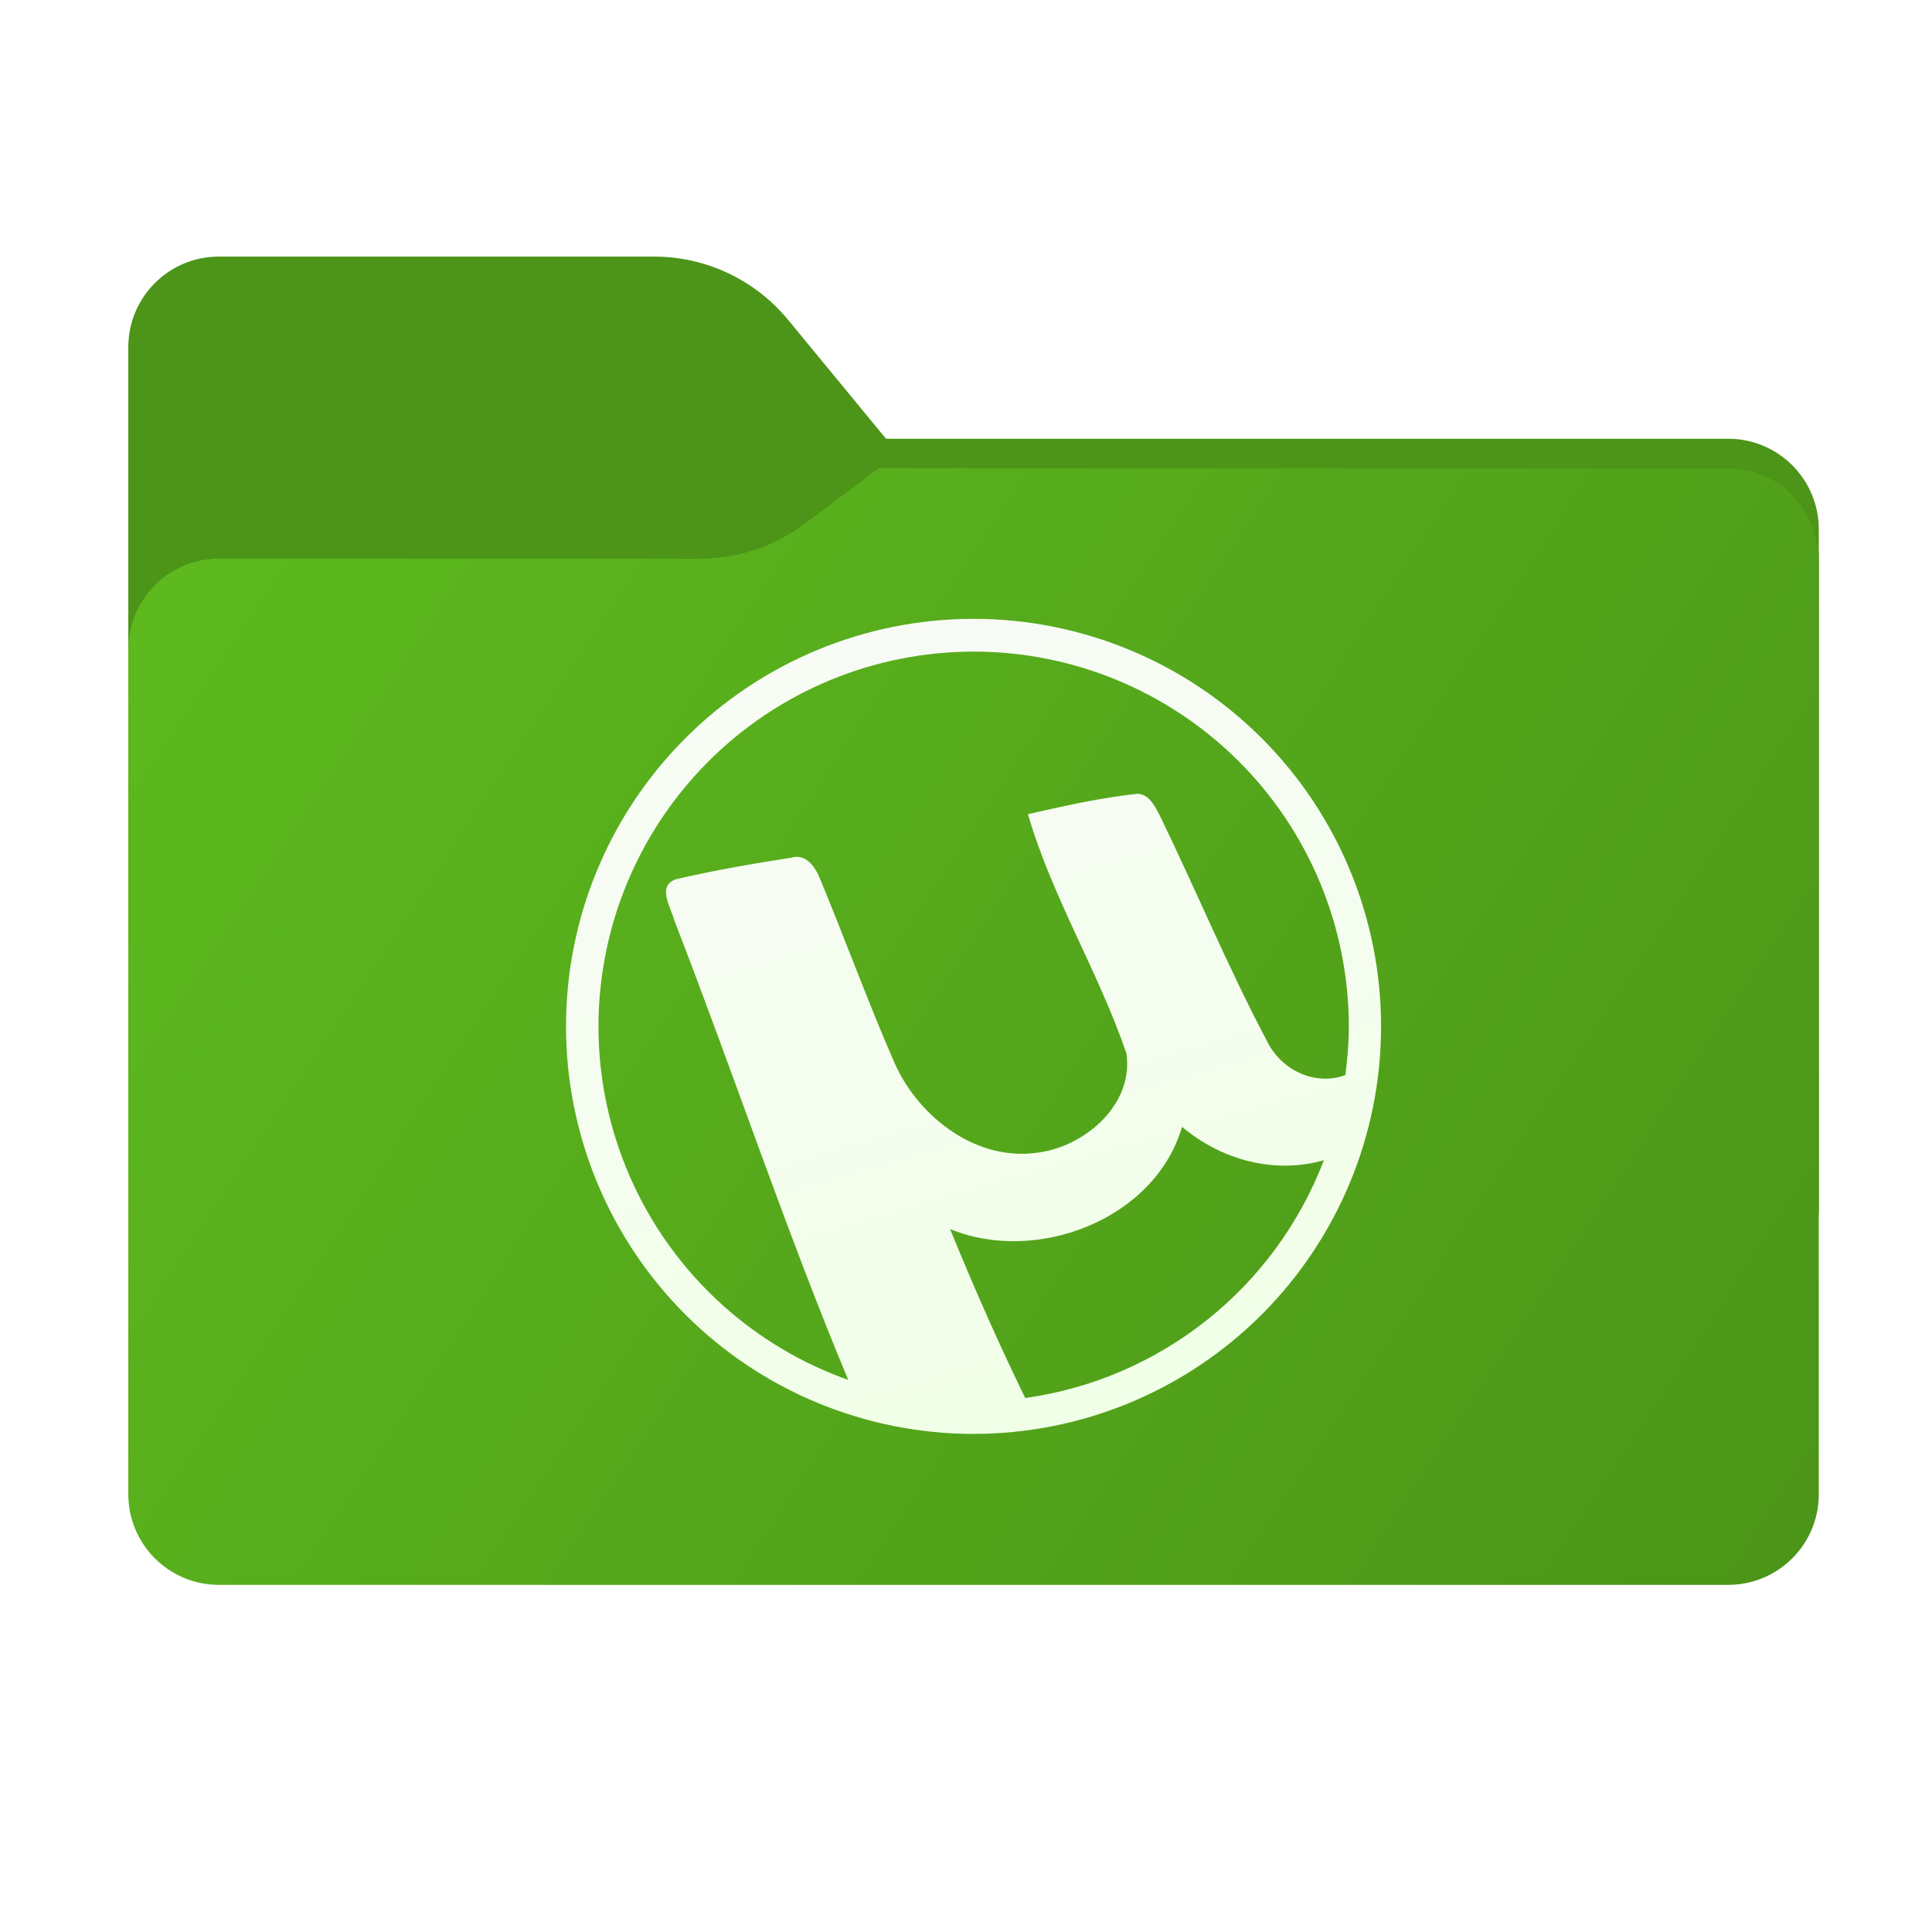 <svg width="256" height="256" viewBox="0 0 256 256" fill="none" xmlns="http://www.w3.org/2000/svg">
<path fill-rule="evenodd" clip-rule="evenodd" d="M104.425 42.378C100.056 37.073 93.544 34 86.671 34H29C22.373 34 17 39.373 17 46V58.137V68.2V160C17 166.627 22.373 172 29 172H229C235.627 172 241 166.627 241 160V70.137C241 63.51 235.627 58.137 229 58.137H117.404L104.425 42.378Z" fill="#4C9518"/>
<mask id="mask0_752_16705" style="mask-type:alpha" maskUnits="userSpaceOnUse" x="17" y="34" width="224" height="138">
<path fill-rule="evenodd" clip-rule="evenodd" d="M104.425 42.378C100.056 37.073 93.544 34 86.671 34H29C22.373 34 17 39.373 17 46V58.137V68.2V160C17 166.627 22.373 172 29 172H229C235.627 172 241 166.627 241 160V70.137C241 63.51 235.627 58.137 229 58.137H117.404L104.425 42.378Z" fill="url(#paint0_linear_752_16705)"/>
</mask>
<g mask="url(#mask0_752_16705)">
<g style="mix-blend-mode:multiply" filter="url(#filter0_f_752_16705)">
<path fill-rule="evenodd" clip-rule="evenodd" d="M92.789 74C97.764 74 102.605 72.387 106.586 69.402L116.459 62H229C235.627 62 241 67.373 241 74V108V160C241 166.627 235.627 172 229 172H29C22.373 172 17 166.627 17 160L17 108V86C17 79.373 22.373 74 29 74H87H92.789Z" fill="black" fill-opacity="0.3"/>
</g>
</g>
<g filter="url(#filter1_ii_752_16705)">
<path fill-rule="evenodd" clip-rule="evenodd" d="M92.789 74C97.764 74 102.605 72.387 106.586 69.402L116.459 62H229C235.627 62 241 67.373 241 74V108V198C241 204.627 235.627 210 229 210H29C22.373 210 17 204.627 17 198L17 108V86C17 79.373 22.373 74 29 74H87H92.789Z" fill="url(#paint1_linear_752_16705)"/>
</g>
<path d="M128.922 82C114.605 82.021 100.882 87.726 90.771 97.862C80.659 107.998 74.986 121.735 75 136.052C75.014 150.369 80.713 164.095 90.844 174.211C100.975 184.328 114.709 190.007 129.026 190C143.343 189.993 157.071 184.301 167.193 174.175C177.314 164.048 183 150.317 183 136V135.896C182.972 121.579 177.26 107.859 167.12 97.752C156.979 87.645 143.24 81.98 128.922 82ZM128.943 86.341C142.124 86.323 154.773 91.539 164.108 100.844C173.444 110.148 178.703 122.78 178.728 135.96V136.055C178.711 138.198 178.555 140.337 178.262 142.46C174.127 143.961 169.645 141.708 167.812 137.813C162.686 128.103 158.467 117.92 153.671 108.045C153.034 106.843 152.315 105.265 150.736 105.171C145.834 105.713 141.015 106.785 136.207 107.881C139.389 118.84 145.563 128.762 149.252 139.568C150.265 146.261 143.903 151.812 137.728 152.696C129.538 154.016 121.854 148.17 118.59 140.982C115.066 132.933 112.062 124.65 108.692 116.531C108.067 114.928 106.818 113.03 104.802 113.655C99.724 114.444 94.657 115.327 89.648 116.482C86.95 117.331 88.906 120.23 89.365 121.997C97.217 142.213 104.042 162.837 112.396 182.845C102.733 179.418 94.365 173.086 88.44 164.718C82.516 156.35 79.323 146.355 79.3 136.102C79.288 122.921 84.51 110.275 93.819 100.944C103.129 91.613 115.762 86.36 128.943 86.341ZM156.629 149.312C161.816 153.683 168.844 155.621 175.417 153.738C172.244 162.049 166.899 169.357 159.939 174.898C152.98 180.44 144.66 184.012 135.85 185.243C132.26 177.911 128.985 170.423 125.884 162.852C137.315 167.566 153.012 161.627 156.629 149.312Z" fill="url(#paint2_linear_752_16705)"/>
<defs>
<filter id="filter0_f_752_16705" x="-20" y="25" width="298" height="184" filterUnits="userSpaceOnUse" color-interpolation-filters="sRGB">
<feFlood flood-opacity="0" result="BackgroundImageFix"/>
<feBlend mode="normal" in="SourceGraphic" in2="BackgroundImageFix" result="shape"/>
<feGaussianBlur stdDeviation="18.5" result="effect1_foregroundBlur_752_16705"/>
</filter>
<filter id="filter1_ii_752_16705" x="17" y="62" width="224" height="148" filterUnits="userSpaceOnUse" color-interpolation-filters="sRGB">
<feFlood flood-opacity="0" result="BackgroundImageFix"/>
<feBlend mode="normal" in="SourceGraphic" in2="BackgroundImageFix" result="shape"/>
<feColorMatrix in="SourceAlpha" type="matrix" values="0 0 0 0 0 0 0 0 0 0 0 0 0 0 0 0 0 0 127 0" result="hardAlpha"/>
<feOffset dy="-4"/>
<feComposite in2="hardAlpha" operator="arithmetic" k2="-1" k3="1"/>
<feColorMatrix type="matrix" values="0 0 0 0 0 0 0 0 0 0 0 0 0 0 0 0 0 0 0.25 0"/>
<feBlend mode="normal" in2="shape" result="effect1_innerShadow_752_16705"/>
<feColorMatrix in="SourceAlpha" type="matrix" values="0 0 0 0 0 0 0 0 0 0 0 0 0 0 0 0 0 0 127 0" result="hardAlpha"/>
<feOffset dy="4"/>
<feComposite in2="hardAlpha" operator="arithmetic" k2="-1" k3="1"/>
<feColorMatrix type="matrix" values="0 0 0 0 1 0 0 0 0 1 0 0 0 0 1 0 0 0 0.25 0"/>
<feBlend mode="normal" in2="effect1_innerShadow_752_16705" result="effect2_innerShadow_752_16705"/>
</filter>
<linearGradient id="paint0_linear_752_16705" x1="17" y1="34" x2="197.768" y2="215.142" gradientUnits="userSpaceOnUse">
<stop stop-color="#05815D"/>
<stop offset="1" stop-color="#0C575F"/>
</linearGradient>
<linearGradient id="paint1_linear_752_16705" x1="17" y1="62" x2="241" y2="210" gradientUnits="userSpaceOnUse">
<stop stop-color="#5EBB1E"/>
<stop offset="1" stop-color="#4B9418"/>
</linearGradient>
<linearGradient id="paint2_linear_752_16705" x1="140.074" y1="186.353" x2="111.608" y2="87.511" gradientUnits="userSpaceOnUse">
<stop stop-color="#F1FFE8" stop-opacity="0.997"/>
<stop offset="1" stop-color="white" stop-opacity="0.957"/>
</linearGradient>
</defs>
</svg>
